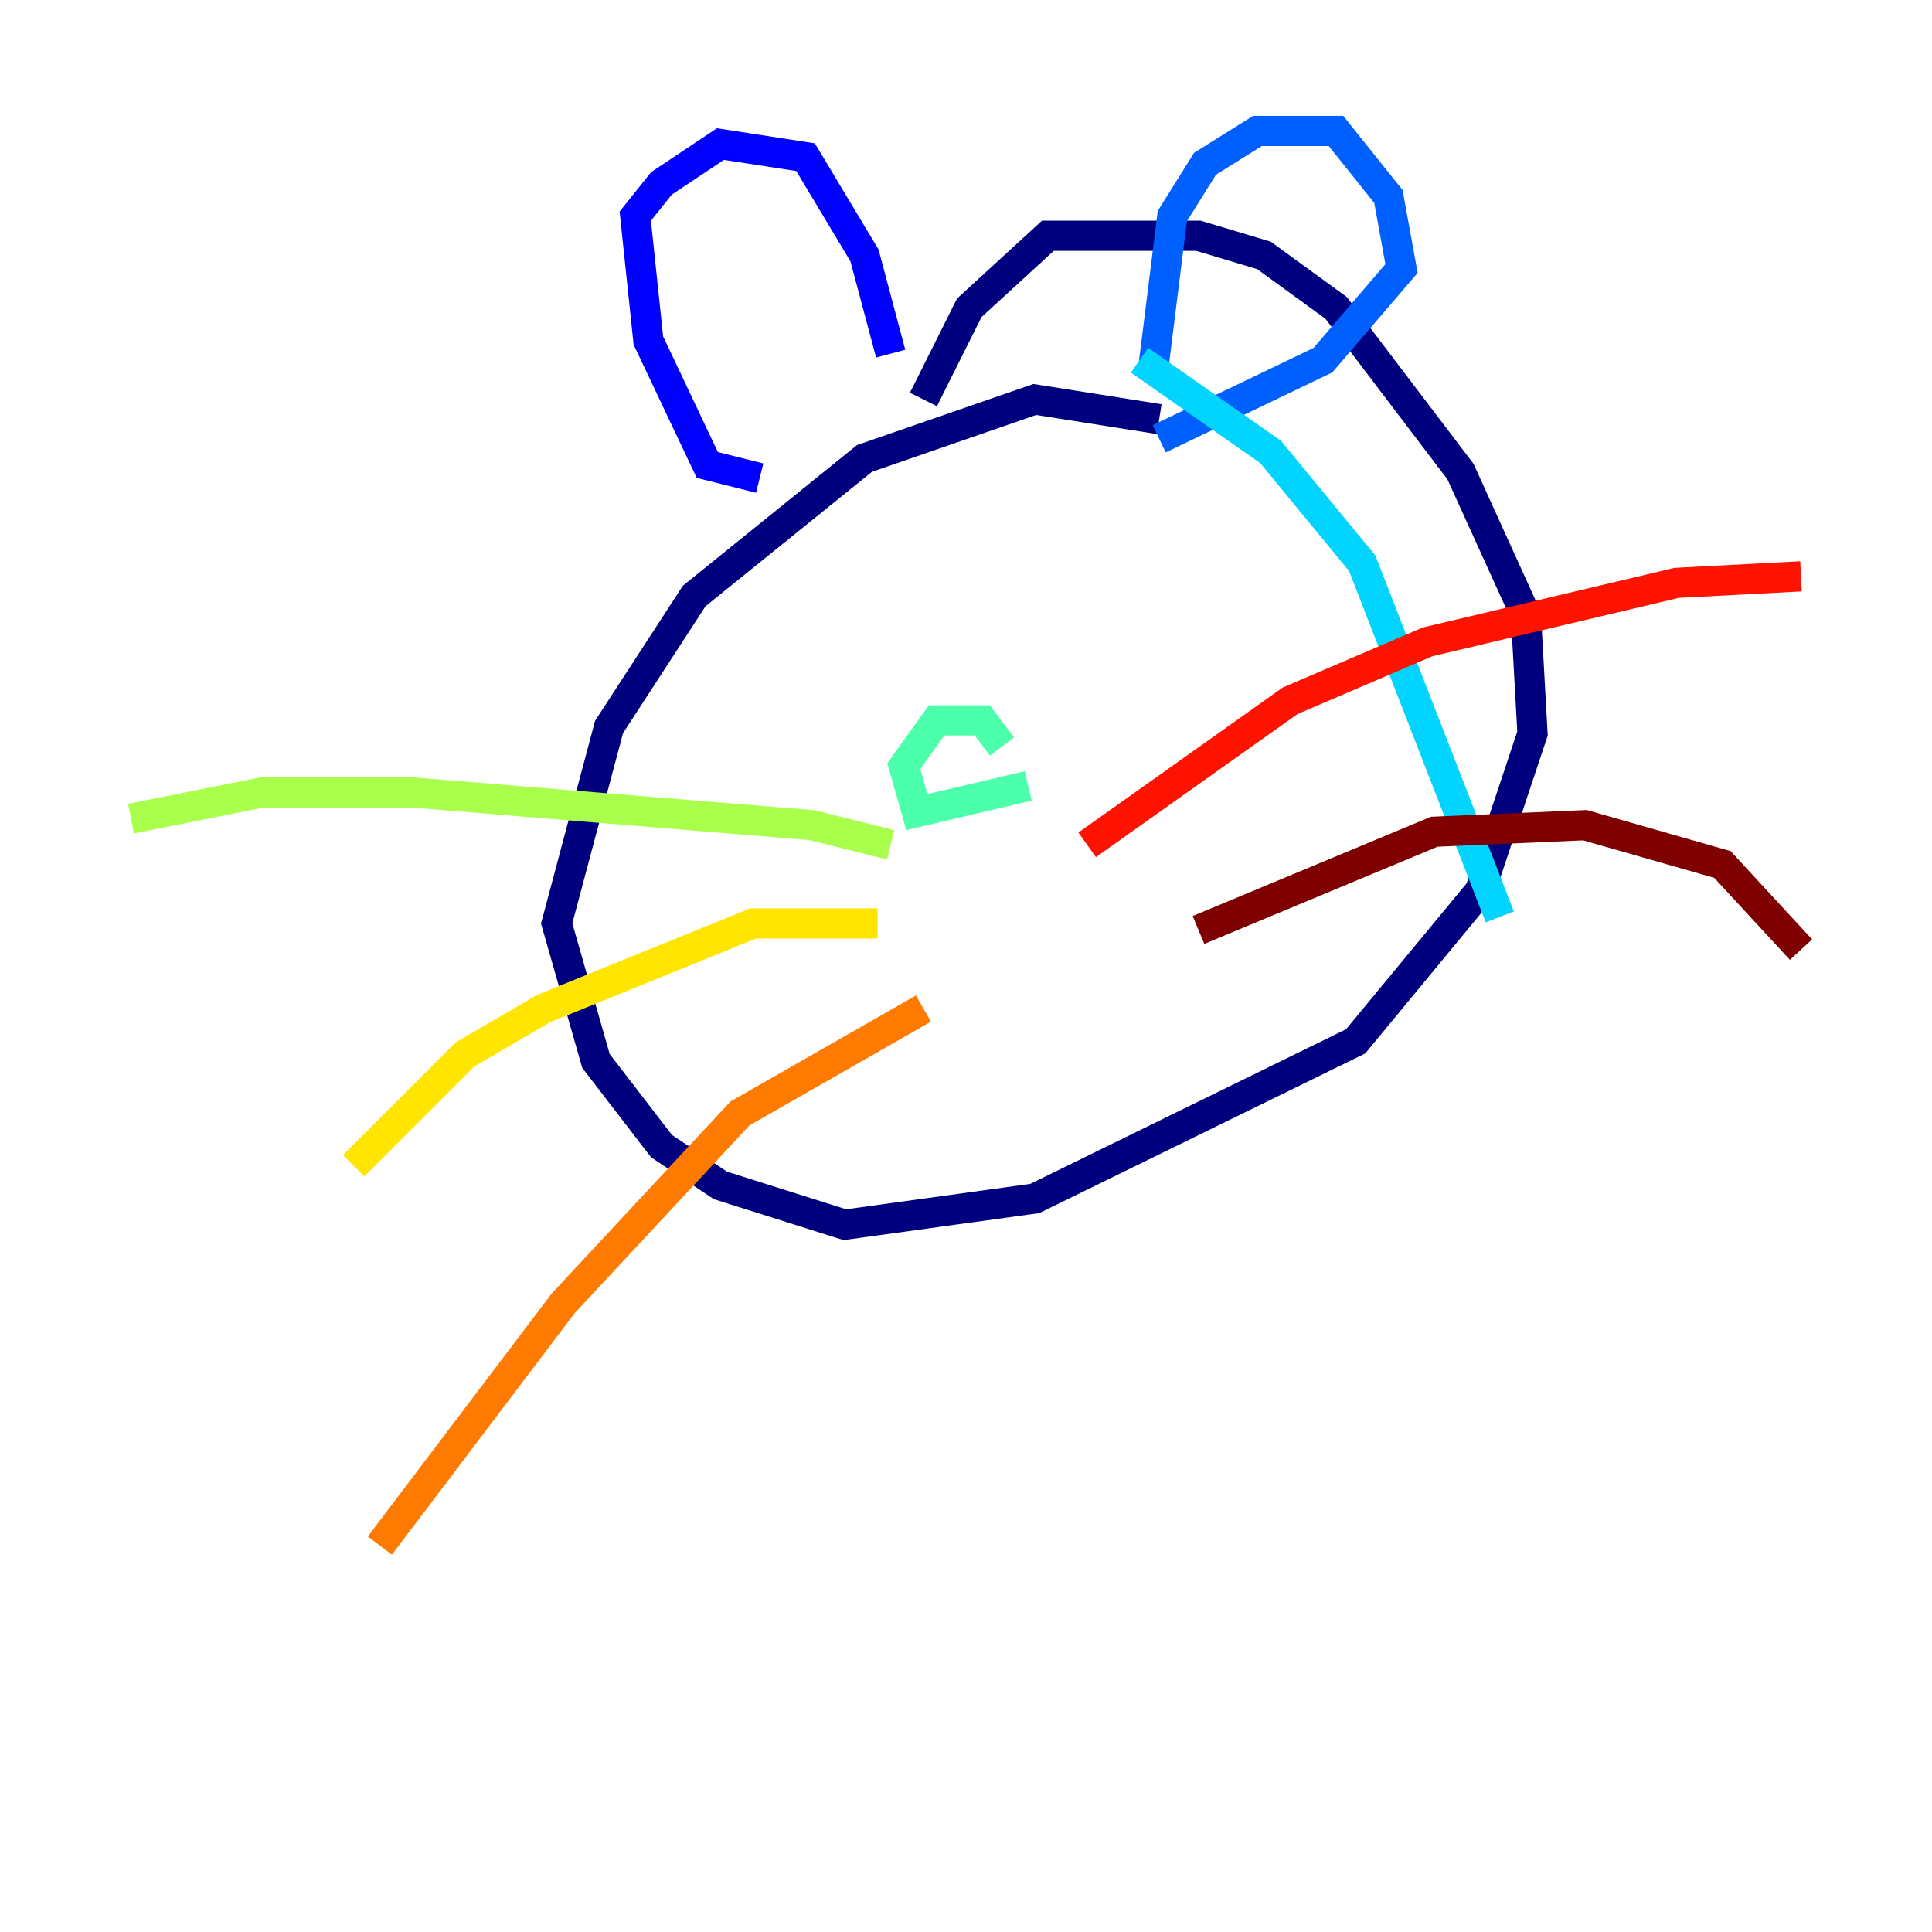 <?xml version="1.0" encoding="utf-8" ?>
<svg baseProfile="tiny" height="128" version="1.2" viewBox="0,0,128,128" width="128" xmlns="http://www.w3.org/2000/svg" xmlns:ev="http://www.w3.org/2001/xml-events" xmlns:xlink="http://www.w3.org/1999/xlink"><defs /><polyline fill="none" points="76.8,27.77 68.556,26.468 57.275,30.373 45.993,39.485 40.352,48.163 36.881,61.18 39.485,70.291 43.824,75.932 47.729,78.536 55.973,81.139 68.556,79.403 89.817,68.99 98.061,59.01 101.532,48.597 101.098,40.786 96.759,31.241 88.515,20.393 83.742,16.922 79.403,15.62 69.424,15.62 64.217,20.393 61.18,26.468" stroke="#00007f" stroke-width="2" /><polyline fill="none" points="50.332,31.675 46.861,30.807 42.956,22.563 42.088,14.319 43.824,12.149 47.729,9.546 53.37,10.414 57.275,16.922 59.01,23.43" stroke="#0000fe" stroke-width="2" /><polyline fill="none" points="76.366,24.732 77.668,14.319 79.837,10.848 83.308,8.678 88.515,8.678 91.986,13.017 92.854,17.79 87.647,23.864 76.8,29.071" stroke="#0060ff" stroke-width="2" /><polyline fill="none" points="75.498,23.864 84.176,29.939 90.251,37.315 99.363,60.746" stroke="#00d4ff" stroke-width="2" /><polyline fill="none" points="66.386,49.464 65.085,47.729 62.047,47.729 59.878,50.766 60.746,53.803 68.122,52.068" stroke="#4cffaa" stroke-width="2" /><polyline fill="none" points="59.01,55.973 53.803,54.671 27.336,52.502 17.356,52.502 8.678,54.237" stroke="#aaff4c" stroke-width="2" /><polyline fill="none" points="58.142,61.18 49.898,61.18 36.014,66.82 30.807,69.858 23.43,77.234" stroke="#ffe500" stroke-width="2" /><polyline fill="none" points="61.18,66.82 49.031,73.763 37.315,86.346 25.166,102.4" stroke="#ff7a00" stroke-width="2" /><polyline fill="none" points="72.027,55.973 85.478,46.427 94.59,42.522 111.078,38.617 119.322,38.183" stroke="#fe1200" stroke-width="2" /><polyline fill="none" points="79.403,61.614 95.024,55.105 105.003,54.671 114.115,57.275 119.322,62.915" stroke="#7f0000" stroke-width="2" /></svg>